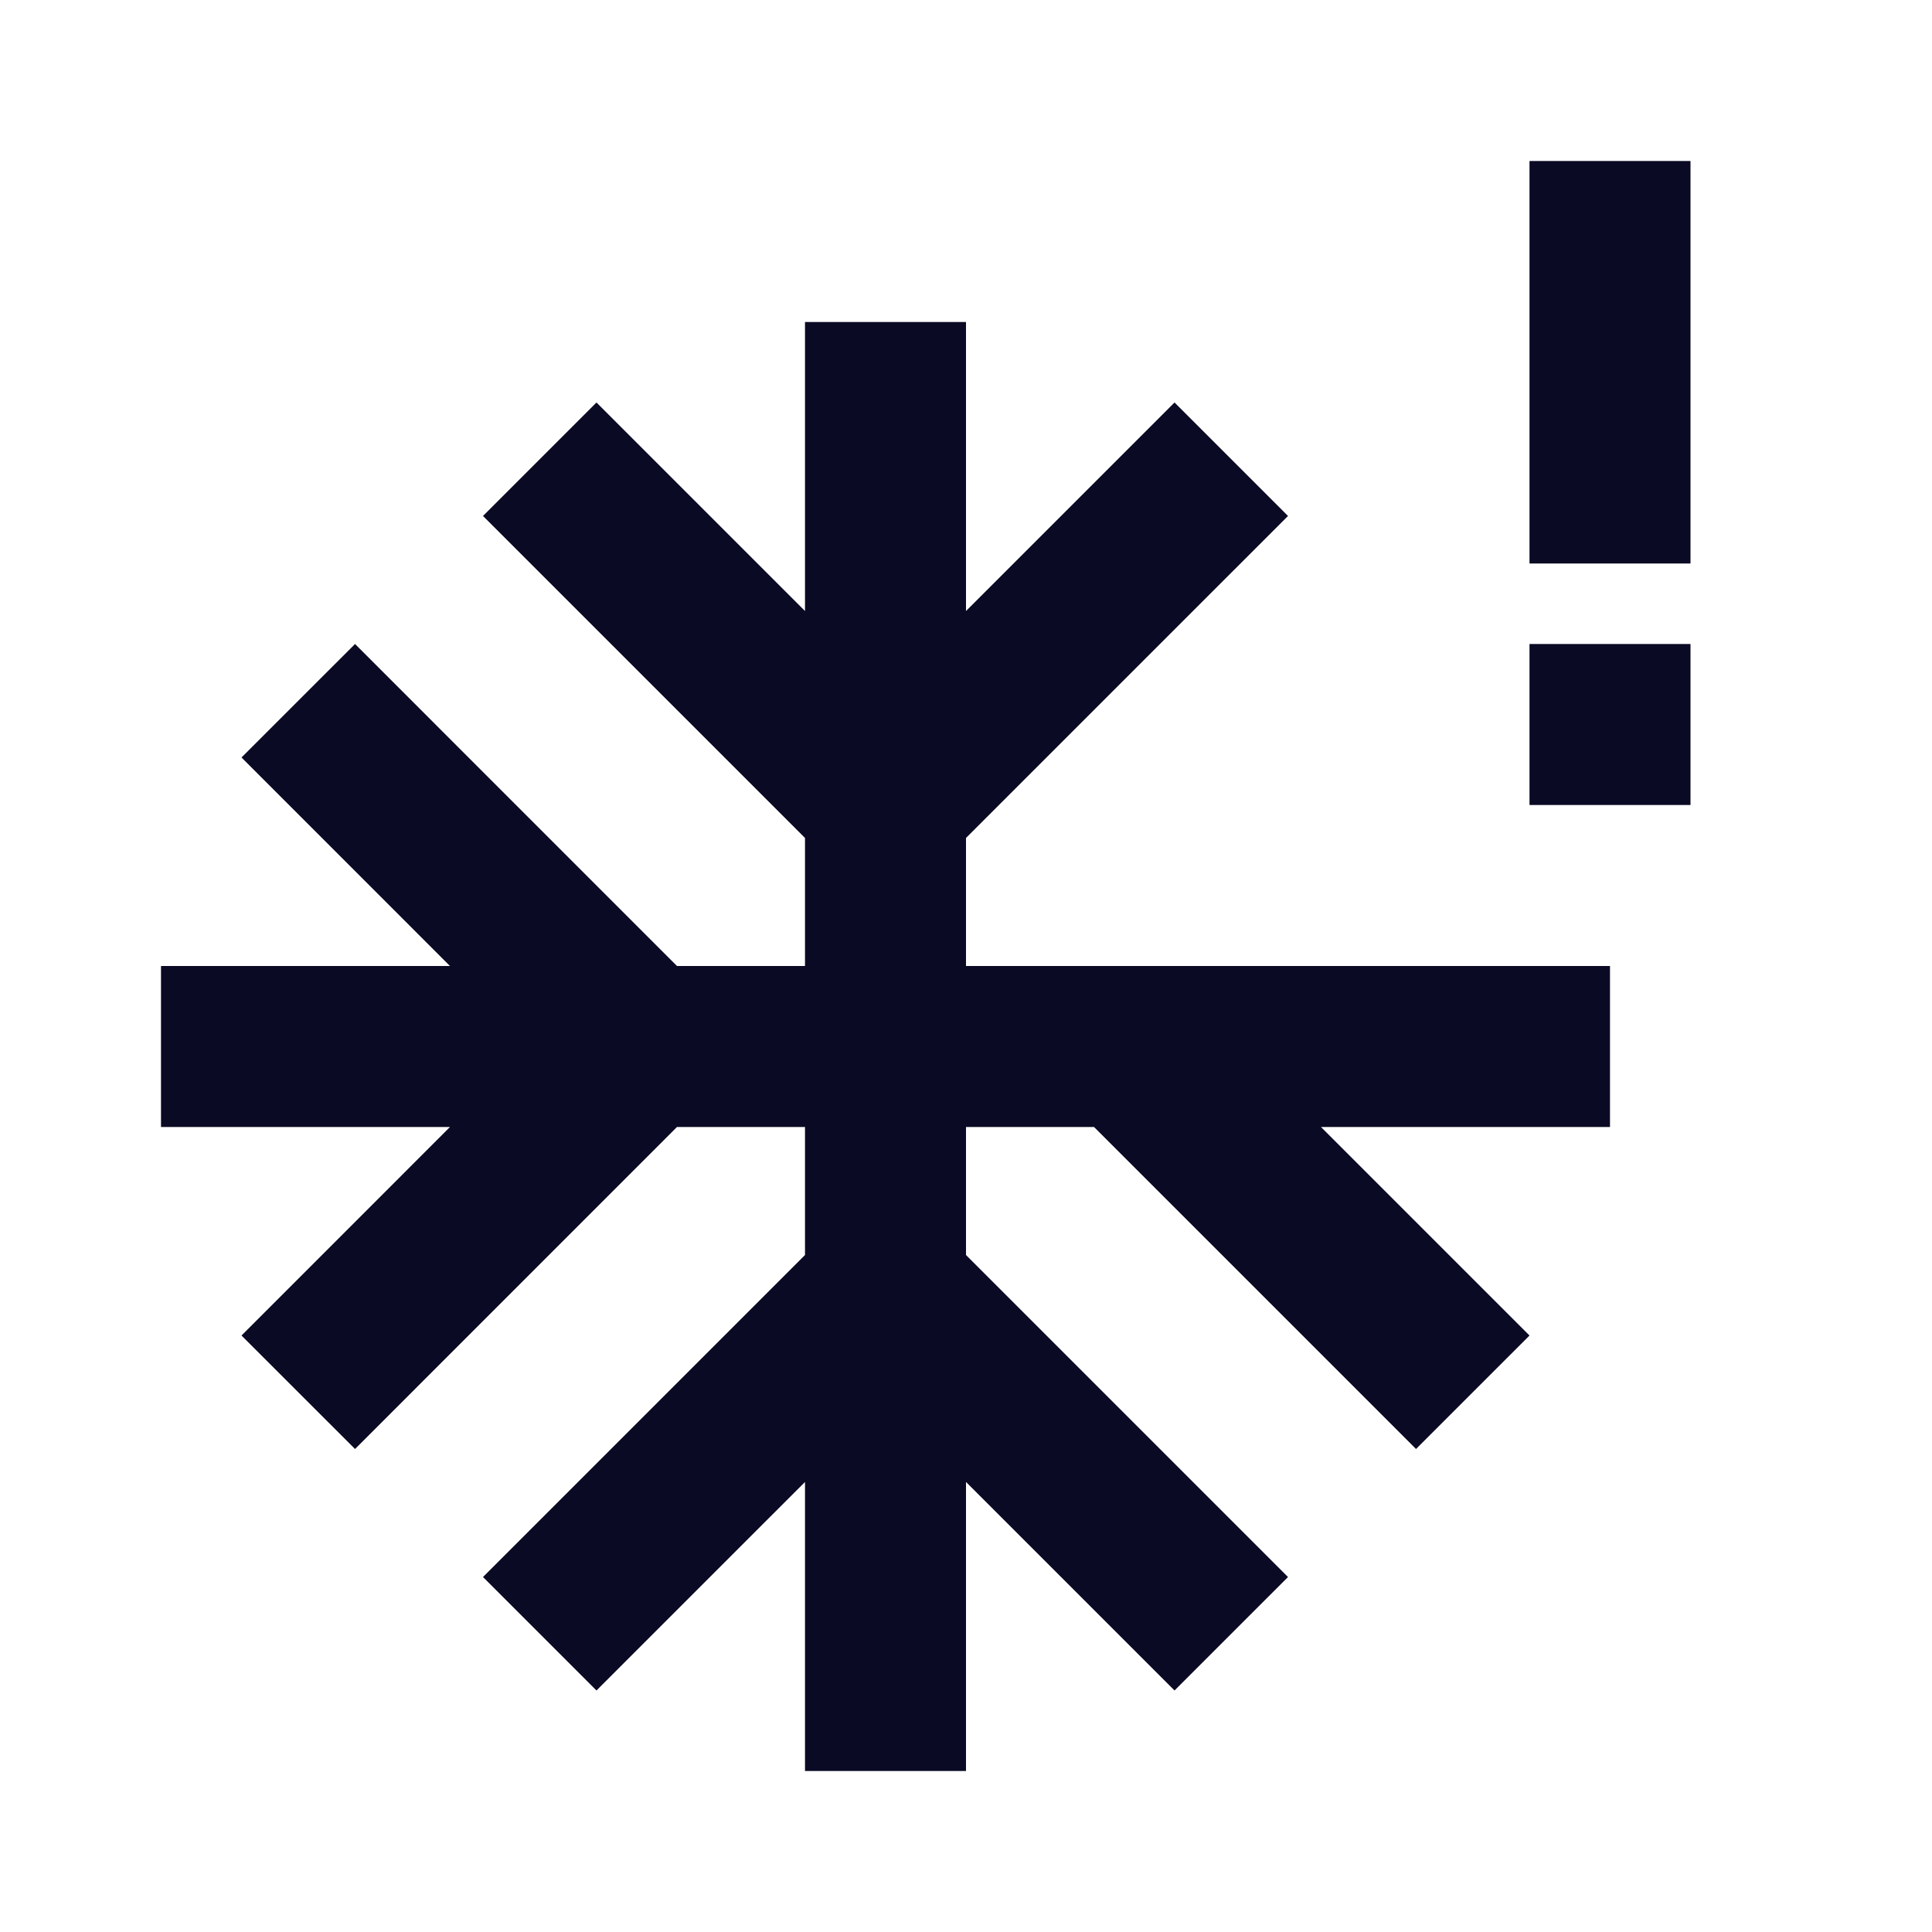 <svg width="30" height="30" viewBox="0 0 30 30" fill="none" xmlns="http://www.w3.org/2000/svg">
<g clip-path="url(#clip0_288_618)">
<path d="M15 13.012L20 8.012L18.238 6.25L15 9.488V5H12.5V9.488L9.262 6.25L7.5 8.012L12.5 13.012V15H10.512L5.513 10L3.75 11.762L6.987 15H2.5V17.5H6.987L3.75 20.738L5.513 22.5L10.512 17.5H12.5V19.488L7.5 24.488L9.262 26.25L12.5 23.012V27.5H15V23.012L18.238 26.25L20 24.488L15 19.488V17.5H16.988L21.988 22.5L23.75 20.738L20.512 17.5H25V15H15V13.012Z" fill="#0A0A25"/>
<path d="M26.25 2.5H23.75V8.75H26.25V2.5Z" fill="#0A0A25"/>
<path d="M26.25 10H23.75V12.5H26.25V10Z" fill="#0A0A25"/>
</g>
<defs>
<clipPath id="clip0_288_618">
<rect width="30" height="30" fill="white"/>
</clipPath>
</defs>
</svg>